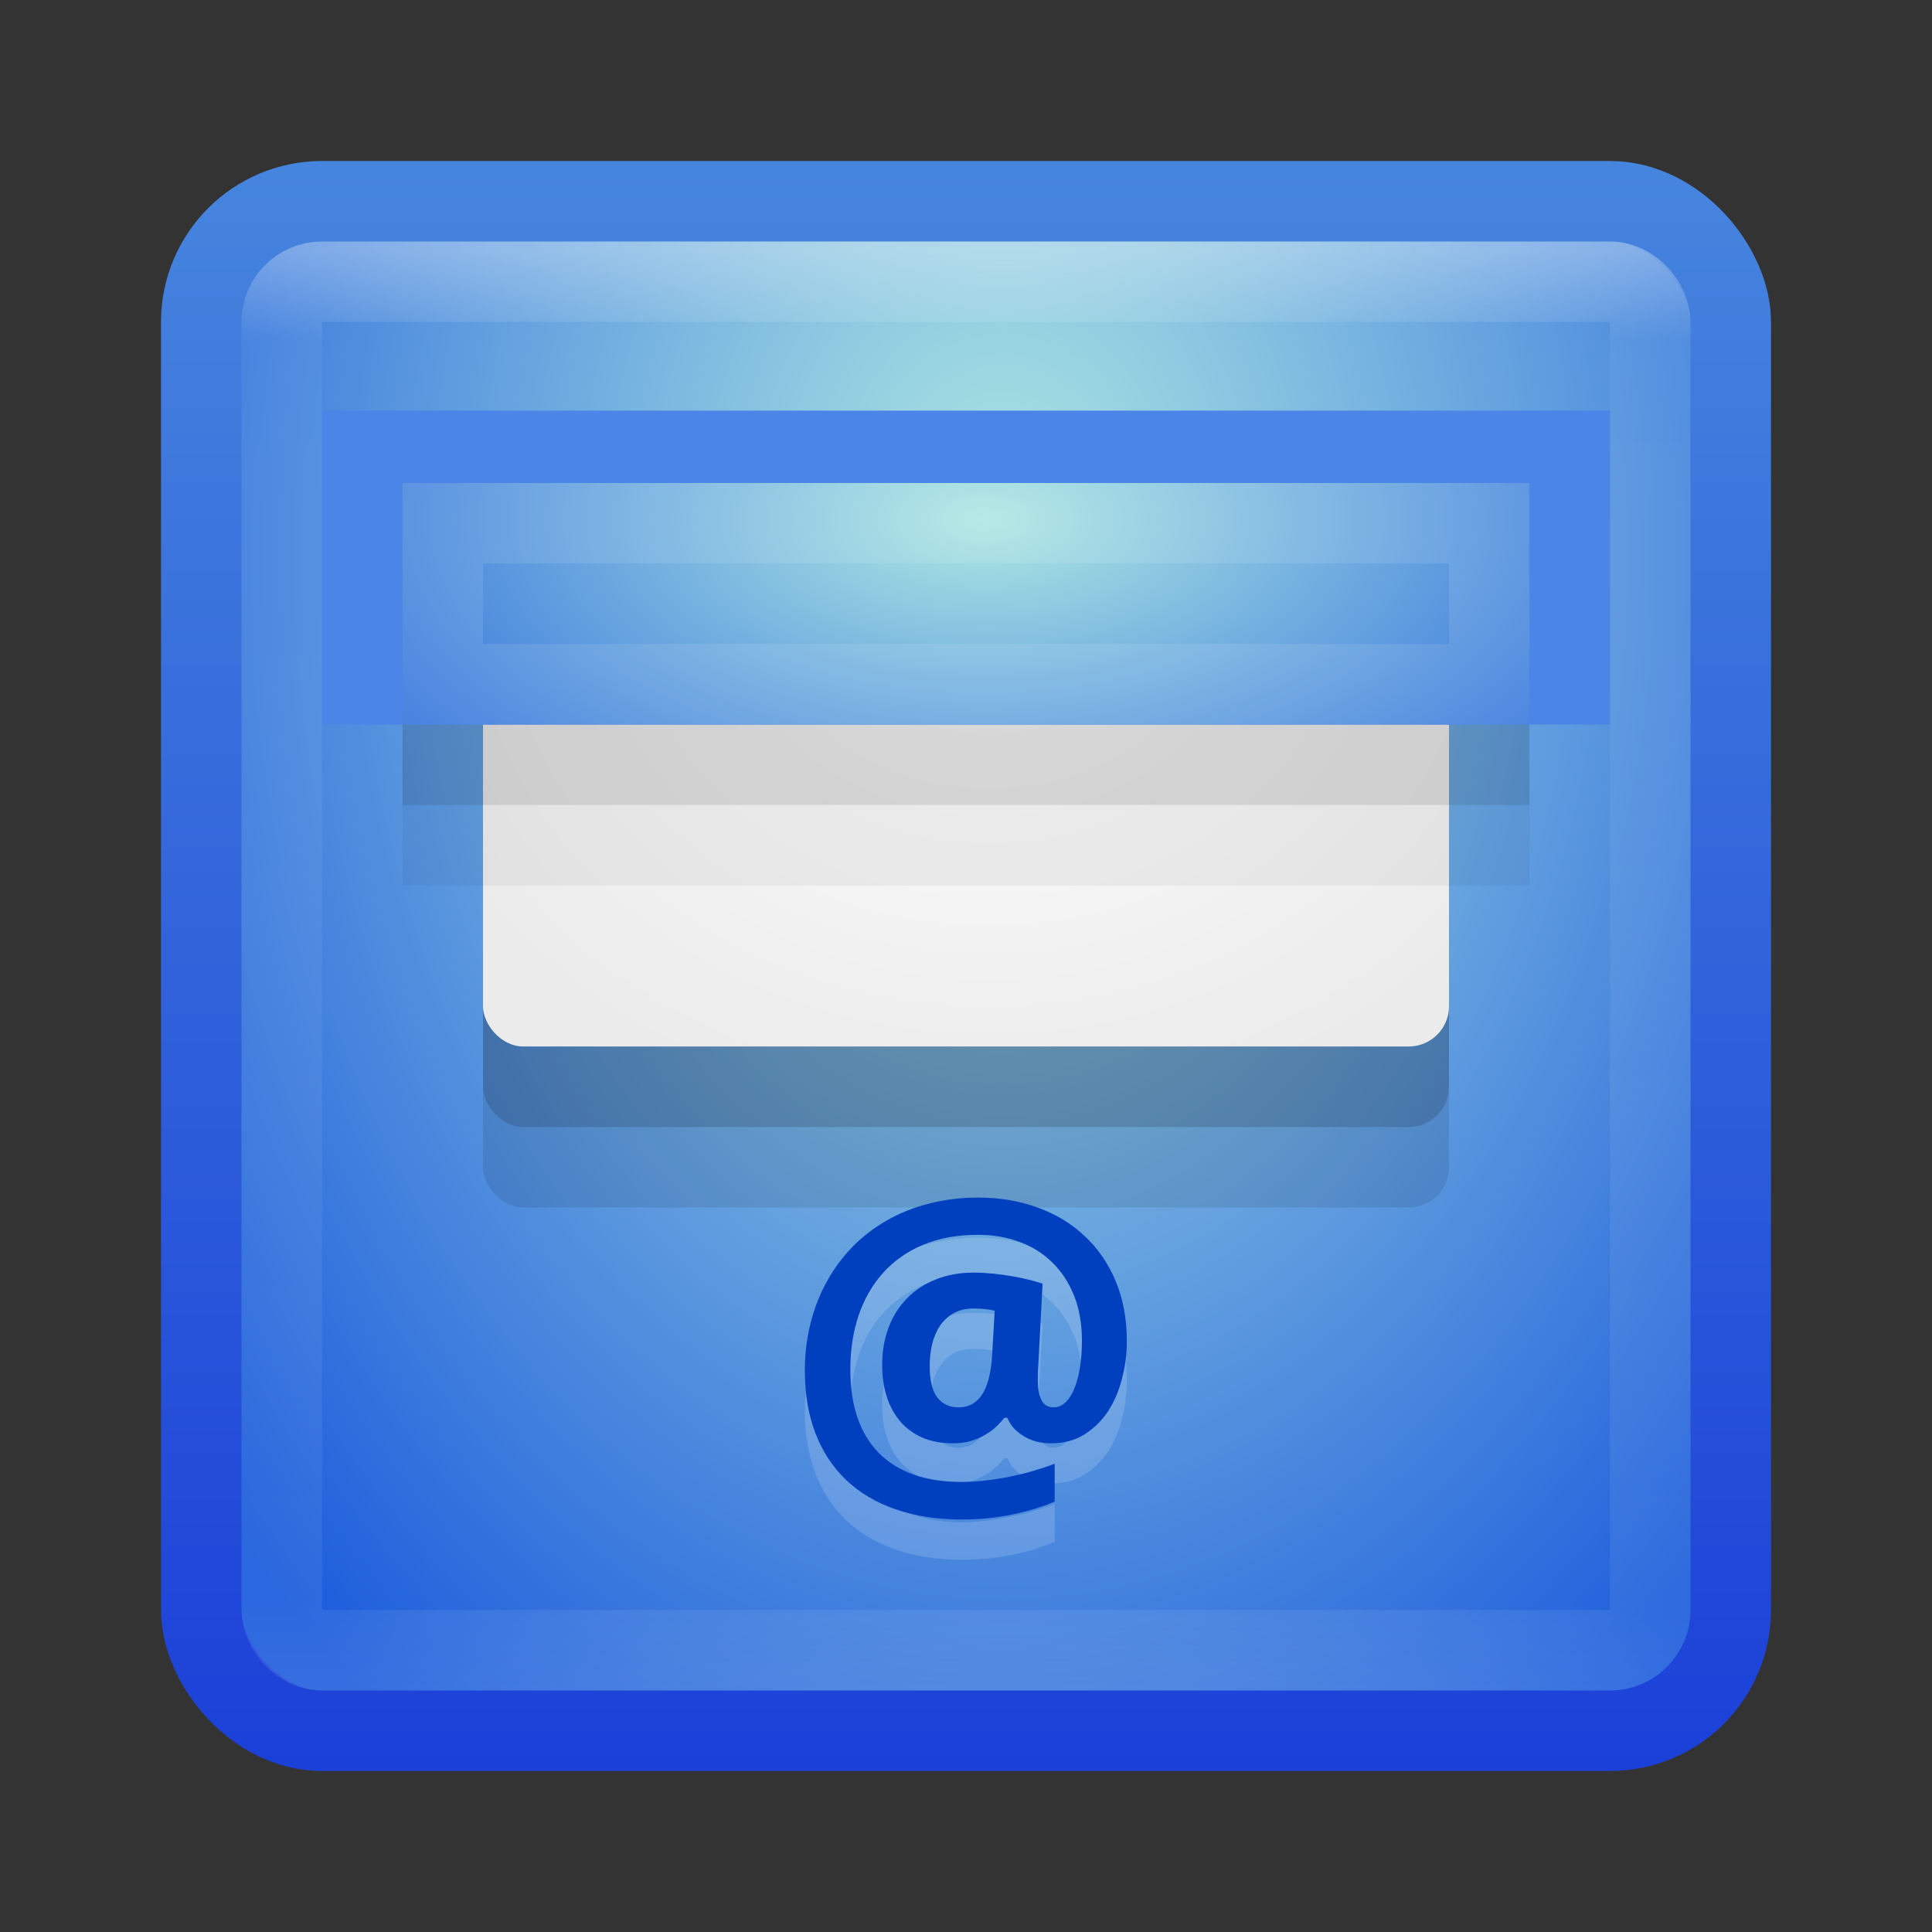 <?xml version="1.0" encoding="UTF-8" standalone="no"?>
<!-- Created with Inkscape (http://www.inkscape.org/) -->

<svg
   xmlns:dc="http://purl.org/dc/elements/1.1/"
   xmlns:cc="http://creativecommons.org/ns#"
   xmlns:rdf="http://www.w3.org/1999/02/22-rdf-syntax-ns#"
   xmlns:svg="http://www.w3.org/2000/svg"
   xmlns="http://www.w3.org/2000/svg"
   xmlns:xlink="http://www.w3.org/1999/xlink"
   xmlns:sodipodi="http://sodipodi.sourceforge.net/DTD/sodipodi-0.dtd"
   xmlns:inkscape="http://www.inkscape.org/namespaces/inkscape"
   width="24"
   height="24"
   id="svg3147"
   version="1.1"
   inkscape:version="0.48.3.1 r9886"
   sodipodi:docname="template24-22.svg">
  <rect width="100%" height="100%" fill="#333333" stroke="none"/>
  <defs
     id="defs3149">
    <linearGradient
       id="linearGradient3818">
      <stop
         style="stop-color:#ffffff;stop-opacity:1;"
         offset="0"
         id="stop3820" />
      <stop
         style="stop-color:#ebebeb;stop-opacity:1;"
         offset="1"
         id="stop3822" />
    </linearGradient>
    <linearGradient
       id="linearGradient3779">
      <stop
         style="stop-color:#1b40d8;stop-opacity:1;"
         offset="0"
         id="stop3781" />
      <stop
         style="stop-color:#4685de;stop-opacity:1;"
         offset="1"
         id="stop3783" />
    </linearGradient>
    <linearGradient
       id="linearGradient3771">
      <stop
         style="stop-color:#aee8e2;stop-opacity:1;"
         offset="0"
         id="stop3773" />
      <stop
         style="stop-color:#1b5bdc;stop-opacity:1;"
         offset="1"
         id="stop3775" />
    </linearGradient>
    <linearGradient
       id="linearGradient4536">
      <stop
         style="stop-color:#ffffff;stop-opacity:1;"
         offset="0"
         id="stop4538" />
      <stop
         id="stop4546"
         offset="0.062"
         style="stop-color:#ffffff;stop-opacity:0.157;" />
      <stop
         id="stop4544"
         offset="0.936"
         style="stop-color:#ffffff;stop-opacity:0.235;" />
      <stop
         style="stop-color:#ffffff;stop-opacity:0.392;"
         offset="1"
         id="stop4540" />
    </linearGradient>
    <radialGradient
       inkscape:collect="always"
       xlink:href="#linearGradient3688-166-749"
       id="radialGradient3132"
       gradientUnits="userSpaceOnUse"
       gradientTransform="matrix(2.004,0,0,1.4,27.988,-17.4)"
       cx="4.993"
       cy="43.5"
       fx="4.993"
       fy="43.5"
       r="2.5" />
    <linearGradient
       id="linearGradient3688-166-749">
      <stop
         id="stop2883"
         style="stop-color:#181818;stop-opacity:1"
         offset="0" />
      <stop
         id="stop2885"
         style="stop-color:#181818;stop-opacity:0"
         offset="1" />
    </linearGradient>
    <radialGradient
       inkscape:collect="always"
       xlink:href="#linearGradient3688-464-309"
       id="radialGradient3134"
       gradientUnits="userSpaceOnUse"
       gradientTransform="matrix(2.004,0,0,1.4,-20.012,-104.4)"
       cx="4.993"
       cy="43.5"
       fx="4.993"
       fy="43.5"
       r="2.5" />
    <linearGradient
       id="linearGradient3688-464-309">
      <stop
         id="stop2889"
         style="stop-color:#181818;stop-opacity:1"
         offset="0" />
      <stop
         id="stop2891"
         style="stop-color:#181818;stop-opacity:0"
         offset="1" />
    </linearGradient>
    <linearGradient
       inkscape:collect="always"
       xlink:href="#linearGradient3702-501-757"
       id="linearGradient3136"
       gradientUnits="userSpaceOnUse"
       x1="25.058"
       y1="47.028"
       x2="25.058"
       y2="39.999" />
    <linearGradient
       id="linearGradient3702-501-757">
      <stop
         id="stop2895"
         style="stop-color:#181818;stop-opacity:0"
         offset="0" />
      <stop
         id="stop2897"
         style="stop-color:#181818;stop-opacity:1"
         offset="0.5" />
      <stop
         id="stop2899"
         style="stop-color:#181818;stop-opacity:0"
         offset="1" />
    </linearGradient>
    <linearGradient
       inkscape:collect="always"
       xlink:href="#linearGradient4536"
       id="linearGradient4542"
       x1="23.523"
       y1="1010.479"
       x2="23.523"
       y2="1028.33"
       gradientUnits="userSpaceOnUse"
       gradientTransform="translate(-2,21)" />
    <radialGradient
       inkscape:collect="always"
       xlink:href="#linearGradient3771"
       id="radialGradient3777"
       cx="12.144"
       cy="1035.245"
       fx="12.144"
       fy="1035.245"
       r="10"
       gradientUnits="userSpaceOnUse"
       gradientTransform="matrix(-3.665586e-6,1.803,-1.288,-2.6198335e-6,1345.859,1013.357)" />
    <linearGradient
       inkscape:collect="always"
       xlink:href="#linearGradient3779"
       id="linearGradient3785"
       x1="7.441"
       y1="1050.31"
       x2="7.441"
       y2="1030.416"
       gradientUnits="userSpaceOnUse" />
    <radialGradient
       inkscape:collect="always"
       xlink:href="#linearGradient3771"
       id="radialGradient3795"
       cx="12.072"
       cy="1032.682"
       fx="12.072"
       fy="1032.682"
       r="6"
       gradientTransform="matrix(-3.4087139e-7,0.913,-1.77,-4.8545142e-7,1840.084,1023.793)"
       gradientUnits="userSpaceOnUse" />
    <radialGradient
       inkscape:collect="always"
       xlink:href="#linearGradient3818"
       id="radialGradient3824"
       cx="12.108"
       cy="1035.032"
       fx="12.108"
       fy="1035.032"
       r="6"
       gradientTransform="matrix(-9.5417665e-7,1.129,-1.305,-1.1027531e-6,1363.005,1021.955)"
       gradientUnits="userSpaceOnUse" />
  </defs>
  <sodipodi:namedview
     id="base"
     pagecolor="#ffffff"
     bordercolor="#666666"
     borderopacity="1.0"
     inkscape:pageopacity="0.0"
     inkscape:pageshadow="2"
     inkscape:zoom="6.9375"
     inkscape:cx="13.706206"
     inkscape:cy="-1.2879451"
     inkscape:document-units="px"
     inkscape:current-layer="layer1"
     showgrid="false"
     inkscape:window-width="1280"
     inkscape:window-height="751"
     inkscape:window-x="0"
     inkscape:window-y="24"
     inkscape:window-maximized="1" />
  <g
     inkscape:label="Livello 1"
     inkscape:groupmode="layer"
     id="layer1"
     transform="translate(0,-1028.362)">
    <rect
       style="fill:url(#radialGradient3777);fill-opacity:1;stroke:url(#linearGradient3785);stroke-opacity:1"
       id="rect3163"
       width="19"
       height="19"
       x="2.5"
       y="1030.862"
       rx="1.5"
       ry="1.5" />
    <rect
       style="opacity:0.1;fill:#000000;fill-opacity:1;stroke:none"
       id="rect3830"
       width="12"
       height="7"
       x="6"
       y="1036.362"
       rx="0.5"
       ry="0.5" />
    <rect
       ry="0.5"
       rx="0.5"
       y="1035.362"
       x="6"
       height="7"
       width="12"
       id="rect3826"
       style="opacity:0.15;fill:#000000;fill-opacity:1;stroke:none" />
    <rect
       style="fill:url(#radialGradient3824);fill-opacity:1;stroke:none"
       id="rect3816"
       width="12"
       height="7"
       x="6"
       y="1034.362"
       rx="0.5"
       ry="0.5" />
    <rect
       style="opacity:0.05;fill:#000000;fill-opacity:1;stroke:none"
       id="rect3814"
       width="14"
       height="3"
       x="5"
       y="1036.362" />
    <rect
       style="opacity:0.3;fill:none;stroke:url(#linearGradient4542);stroke-opacity:1"
       id="rect4534"
       width="17"
       height="17"
       x="3.5"
       y="1031.862"
       rx="0.5"
       ry="0.5" />
    <rect
       y="1035.362"
       x="5"
       height="3"
       width="14"
       id="rect3810"
       style="opacity:0.1;fill:#000000;fill-opacity:1;stroke:none" />
    <rect
       y="1033.463"
       x="4"
       height="3.9"
       width="16"
       id="rect3797"
       style="fill:#4a85e7;fill-opacity:1;stroke:none" />
    <rect
       style="fill:url(#radialGradient3795);fill-opacity:1;stroke:none"
       id="rect3787"
       width="14"
       height="3"
       x="5"
       y="1034.362" />
    <path
       style="opacity:0.1;fill:#ffffff;fill-opacity:1;stroke:none"
       d="m 5,1034.362 0,3 14,0 0,-3 z m 1,1 12,0 0,1 -12,0 z"
       id="rect3801"
       inkscape:connector-curvature="0"
       sodipodi:nodetypes="cccccccccc" />
    <g
       id="g3841"
       style="font-size:10.223px;font-style:normal;font-variant:normal;font-weight:bold;font-stretch:normal;line-height:125%;letter-spacing:0px;word-spacing:0px;opacity:0.15;fill:#ffffff;fill-opacity:1;stroke:none;font-family:Droid Sans;-inkscape-font-specification:Droid Sans Bold"
       transform="matrix(0.51,0,0,0.49,7.0647191e-6,525.181)">
      <path
         id="path3843"
         d="m 27.447,1061.92 c -8e-6,0.316 -0.038,0.629 -0.115,0.938 -0.073,0.309 -0.186,0.587 -0.339,0.834 -0.153,0.243 -0.346,0.441 -0.579,0.594 -0.23,0.15 -0.501,0.225 -0.814,0.225 -0.126,0 -0.246,-0.015 -0.359,-0.045 -0.11,-0.033 -0.211,-0.078 -0.304,-0.135 -0.093,-0.06 -0.175,-0.128 -0.245,-0.205 -0.067,-0.08 -0.118,-0.166 -0.155,-0.26 l -0.075,0 c -0.063,0.083 -0.136,0.165 -0.22,0.245 -0.083,0.077 -0.176,0.145 -0.28,0.205 -0.103,0.06 -0.218,0.108 -0.344,0.145 -0.123,0.033 -0.258,0.05 -0.404,0.05 -0.276,0 -0.522,-0.046 -0.739,-0.14 -0.213,-0.097 -0.393,-0.231 -0.539,-0.404 -0.146,-0.176 -0.258,-0.386 -0.334,-0.629 -0.077,-0.246 -0.115,-0.517 -0.115,-0.814 -3e-6,-0.343 0.052,-0.657 0.155,-0.943 0.103,-0.286 0.251,-0.532 0.444,-0.739 0.193,-0.21 0.428,-0.371 0.704,-0.484 0.276,-0.117 0.586,-0.175 0.928,-0.175 0.15,0 0.304,0.01 0.464,0.025 0.16,0.017 0.313,0.038 0.459,0.065 0.15,0.027 0.29,0.057 0.419,0.09 0.13,0.033 0.241,0.067 0.334,0.1 l -0.105,2.091 c -0.007,0.073 -0.01,0.145 -0.01,0.215 -6e-6,0.07 -6e-6,0.115 0,0.135 -6e-6,0.14 0.01,0.255 0.03,0.344 0.023,0.09 0.052,0.161 0.085,0.215 0.037,0.05 0.077,0.085 0.12,0.105 0.047,0.02 0.095,0.03 0.145,0.03 0.116,0 0.218,-0.045 0.304,-0.135 0.087,-0.09 0.158,-0.211 0.215,-0.364 0.057,-0.153 0.1,-0.331 0.13,-0.534 0.03,-0.206 0.045,-0.424 0.045,-0.654 -7e-6,-0.426 -0.063,-0.805 -0.19,-1.138 -0.126,-0.333 -0.303,-0.614 -0.529,-0.844 -0.223,-0.23 -0.489,-0.404 -0.799,-0.524 -0.309,-0.12 -0.646,-0.18 -1.008,-0.18 -0.509,0 -0.958,0.085 -1.348,0.255 -0.386,0.17 -0.71,0.408 -0.973,0.714 -0.26,0.303 -0.458,0.662 -0.594,1.078 -0.133,0.416 -0.2,0.872 -0.2,1.368 -2e-6,0.459 0.058,0.867 0.175,1.223 0.116,0.353 0.29,0.651 0.519,0.893 0.23,0.24 0.512,0.423 0.849,0.549 0.336,0.123 0.724,0.185 1.163,0.185 0.186,0 0.378,-0.012 0.574,-0.035 0.196,-0.023 0.391,-0.055 0.584,-0.095 0.196,-0.04 0.388,-0.088 0.574,-0.145 0.19,-0.057 0.369,-0.118 0.539,-0.185 l 0,0.958 c -0.313,0.14 -0.661,0.249 -1.043,0.329 -0.379,0.083 -0.785,0.125 -1.218,0.125 -0.602,0 -1.141,-0.087 -1.617,-0.26 -0.473,-0.17 -0.872,-0.416 -1.198,-0.739 -0.326,-0.323 -0.576,-0.717 -0.749,-1.183 -0.173,-0.469 -0.26,-1 -0.26,-1.592 -1e-6,-0.413 0.045,-0.807 0.135,-1.183 0.09,-0.379 0.22,-0.73 0.389,-1.053 0.17,-0.326 0.376,-0.621 0.619,-0.883 0.246,-0.266 0.526,-0.492 0.839,-0.679 0.313,-0.19 0.657,-0.334 1.033,-0.434 0.376,-0.103 0.779,-0.155 1.208,-0.155 0.526,0 1.01,0.085 1.453,0.255 0.443,0.166 0.824,0.408 1.143,0.724 0.323,0.313 0.574,0.694 0.754,1.143 0.18,0.449 0.27,0.955 0.27,1.518 m -4.802,0.624 c -4e-6,0.373 0.063,0.642 0.19,0.809 0.126,0.163 0.295,0.245 0.504,0.245 0.14,0 0.26,-0.032 0.359,-0.095 0.103,-0.066 0.186,-0.158 0.25,-0.275 0.067,-0.12 0.116,-0.261 0.15,-0.424 0.037,-0.166 0.06,-0.351 0.07,-0.554 l 0.06,-1.103 c -0.067,-0.017 -0.145,-0.03 -0.235,-0.04 -0.09,-0.01 -0.181,-0.015 -0.275,-0.015 -0.196,0 -0.363,0.042 -0.499,0.125 -0.136,0.083 -0.248,0.193 -0.334,0.329 -0.083,0.137 -0.145,0.293 -0.185,0.469 -0.037,0.173 -0.055,0.349 -0.055,0.529"
         inkscape:connector-curvature="0"
         style="fill:#ffffff;fill-opacity:1" />
    </g>
    <g
       transform="matrix(0.51,0,0,0.49,7.0647191e-6,524.681)"
       style="font-size:10.223px;font-style:normal;font-variant:normal;font-weight:bold;font-stretch:normal;line-height:125%;letter-spacing:0px;word-spacing:0px;fill:#0040be;fill-opacity:1;stroke:none;font-family:Droid Sans;-inkscape-font-specification:Droid Sans Bold"
       id="text4259">
      <path
         inkscape:connector-curvature="0"
         d="m 27.447,1061.92 c -8e-6,0.316 -0.038,0.629 -0.115,0.938 -0.073,0.309 -0.186,0.587 -0.339,0.834 -0.153,0.243 -0.346,0.441 -0.579,0.594 -0.23,0.15 -0.501,0.225 -0.814,0.225 -0.126,0 -0.246,-0.015 -0.359,-0.045 -0.11,-0.033 -0.211,-0.078 -0.304,-0.135 -0.093,-0.06 -0.175,-0.128 -0.245,-0.205 -0.067,-0.08 -0.118,-0.166 -0.155,-0.26 l -0.075,0 c -0.063,0.083 -0.136,0.165 -0.22,0.245 -0.083,0.077 -0.176,0.145 -0.28,0.205 -0.103,0.06 -0.218,0.108 -0.344,0.145 -0.123,0.033 -0.258,0.05 -0.404,0.05 -0.276,0 -0.522,-0.046 -0.739,-0.14 -0.213,-0.097 -0.393,-0.231 -0.539,-0.404 -0.146,-0.176 -0.258,-0.386 -0.334,-0.629 -0.077,-0.246 -0.115,-0.517 -0.115,-0.814 -3e-6,-0.343 0.052,-0.657 0.155,-0.943 0.103,-0.286 0.251,-0.532 0.444,-0.739 0.193,-0.21 0.428,-0.371 0.704,-0.484 0.276,-0.117 0.586,-0.175 0.928,-0.175 0.15,0 0.304,0.01 0.464,0.025 0.16,0.017 0.313,0.038 0.459,0.065 0.15,0.027 0.29,0.057 0.419,0.09 0.13,0.033 0.241,0.067 0.334,0.1 l -0.105,2.091 c -0.007,0.073 -0.01,0.145 -0.01,0.215 -6e-6,0.07 -6e-6,0.115 0,0.135 -6e-6,0.14 0.01,0.255 0.03,0.344 0.023,0.09 0.052,0.161 0.085,0.215 0.037,0.05 0.077,0.085 0.12,0.105 0.047,0.02 0.095,0.03 0.145,0.03 0.116,0 0.218,-0.045 0.304,-0.135 0.087,-0.09 0.158,-0.211 0.215,-0.364 0.057,-0.153 0.1,-0.331 0.13,-0.534 0.03,-0.206 0.045,-0.424 0.045,-0.654 -7e-6,-0.426 -0.063,-0.805 -0.19,-1.138 -0.126,-0.333 -0.303,-0.614 -0.529,-0.844 -0.223,-0.23 -0.489,-0.404 -0.799,-0.524 -0.309,-0.12 -0.646,-0.18 -1.008,-0.18 -0.509,0 -0.958,0.085 -1.348,0.255 -0.386,0.17 -0.71,0.408 -0.973,0.714 -0.26,0.303 -0.458,0.662 -0.594,1.078 -0.133,0.416 -0.2,0.872 -0.2,1.368 -2e-6,0.459 0.058,0.867 0.175,1.223 0.116,0.353 0.29,0.651 0.519,0.893 0.23,0.24 0.512,0.423 0.849,0.549 0.336,0.123 0.724,0.185 1.163,0.185 0.186,0 0.378,-0.012 0.574,-0.035 0.196,-0.023 0.391,-0.055 0.584,-0.095 0.196,-0.04 0.388,-0.088 0.574,-0.145 0.19,-0.057 0.369,-0.118 0.539,-0.185 l 0,0.958 c -0.313,0.14 -0.661,0.249 -1.043,0.329 -0.379,0.083 -0.785,0.125 -1.218,0.125 -0.602,0 -1.141,-0.087 -1.617,-0.26 -0.473,-0.17 -0.872,-0.416 -1.198,-0.739 -0.326,-0.323 -0.576,-0.717 -0.749,-1.183 -0.173,-0.469 -0.26,-1 -0.26,-1.592 -1e-6,-0.413 0.045,-0.807 0.135,-1.183 0.09,-0.379 0.22,-0.73 0.389,-1.053 0.17,-0.326 0.376,-0.621 0.619,-0.883 0.246,-0.266 0.526,-0.492 0.839,-0.679 0.313,-0.19 0.657,-0.334 1.033,-0.434 0.376,-0.103 0.779,-0.155 1.208,-0.155 0.526,0 1.01,0.085 1.453,0.255 0.443,0.166 0.824,0.408 1.143,0.724 0.323,0.313 0.574,0.694 0.754,1.143 0.18,0.449 0.27,0.955 0.27,1.518 m -4.802,0.624 c -4e-6,0.373 0.063,0.642 0.19,0.809 0.126,0.163 0.295,0.245 0.504,0.245 0.14,0 0.26,-0.032 0.359,-0.095 0.103,-0.066 0.186,-0.158 0.25,-0.275 0.067,-0.12 0.116,-0.261 0.15,-0.424 0.037,-0.166 0.06,-0.351 0.07,-0.554 l 0.06,-1.103 c -0.067,-0.017 -0.145,-0.03 -0.235,-0.04 -0.09,-0.01 -0.181,-0.015 -0.275,-0.015 -0.196,0 -0.363,0.042 -0.499,0.125 -0.136,0.083 -0.248,0.193 -0.334,0.329 -0.083,0.137 -0.145,0.293 -0.185,0.469 -0.037,0.173 -0.055,0.349 -0.055,0.529"
         id="path3815" />
    </g>
  </g>
</svg>
